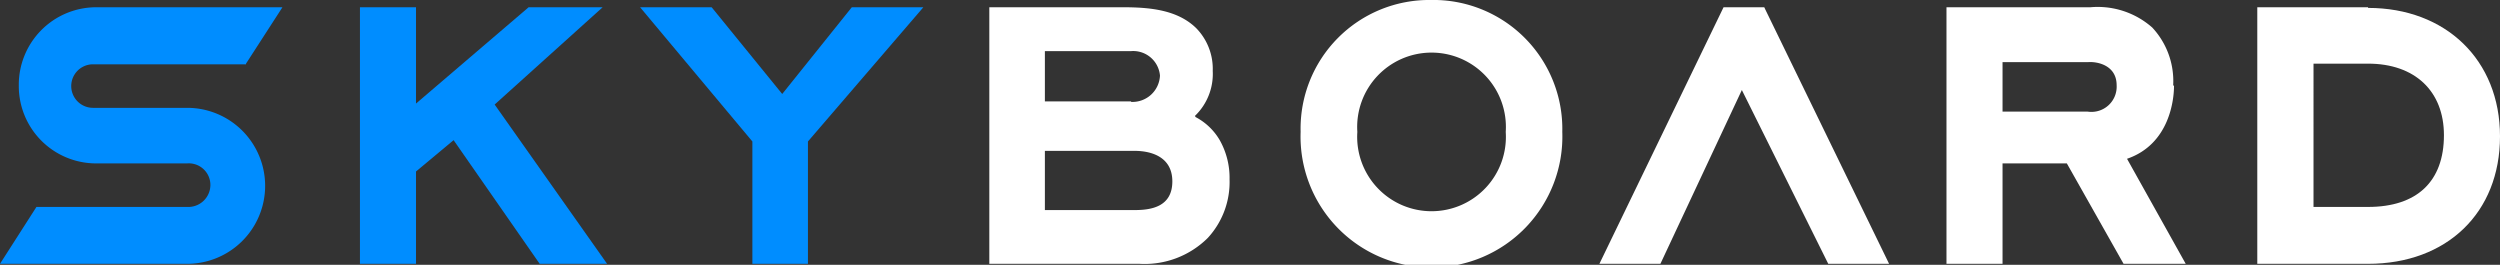 <svg xmlns="http://www.w3.org/2000/svg" viewBox="0 0 151.62 16.06"><rect x="0" y="0" width="151.62" height="16.06" fill="#333333" stroke="none"/><defs><style>.cls-1{fill:#008dff;}.cls-2{fill:#fff;}</style></defs><g id="Слой_2" data-name="Слой 2"><g id="_1_экран_1_макет_" data-name="1 экран (1 макет)"><g id="лого"><path class="cls-1" d="M36.55.44H32.06L25.23,6.28V.44h-3.4V16h3.4v-5.6L27.51,8.5,32.73,16h4.09L30,6.34Z"/><path class="cls-1" d="M47.44,5.7,43.16.44H38.82l6.81,8.14V16H49V8.58l7-8.14H51.66L47.44,5.7"/><path class="cls-2" d="M63.37,9.15h5.45c.93,0,2.28.32,2.28,1.85s-1.26,1.74-2.28,1.74H63.37Zm5.23-3H63.37V3.1H68.6a1.63,1.63,0,0,1,1.75,1.48A1.67,1.67,0,0,1,68.6,6.18Zm3.87.88A3.53,3.53,0,0,0,73.55,4.3a3.53,3.53,0,0,0-1-2.59C71.42.6,69.75.44,68.11.44H60V16h9.11a5.43,5.43,0,0,0,4.14-1.57,5,5,0,0,0,1.32-3.56,4.65,4.65,0,0,0-.59-2.36,3.67,3.67,0,0,0-1.47-1.41"/><path class="cls-2" d="M91.32,8a4.51,4.51,0,1,1-9,0,4.51,4.51,0,1,1,9,0ZM86.8,0a7.8,7.8,0,0,0-7.92,8A7.94,7.94,0,1,0,94.75,8a7.82,7.82,0,0,0-8-8"/><path class="cls-2" d="M107,.44h-2.47L97,16h3.7l4.94-10.54L110.88,16h3.69L107.05.55Z"/><path class="cls-2" d="M128.37,5.17a1.53,1.53,0,0,1-1.75,1.6h-5.17v-3h5.17C127.15,3.72,128.37,3.93,128.37,5.17Zm3.43,0a4.76,4.76,0,0,0-1.27-3.5A5,5,0,0,0,126.78.44h-8.73V16h3.4V9.91h3.9L128.79,16h3.77L129,9.63c2.6-.89,2.85-3.63,2.85-4.42"/><path class="cls-2" d="M148.22,8.2c0,2.81-1.64,4.35-4.6,4.35h-3.31V3.86h3.31C146.45,3.86,148.22,5.52,148.22,8.2ZM143.62.44H136.9V16h6.72c4.78,0,8-3.1,8-7.73s-3.29-7.79-8-7.79"/><path class="cls-1" d="M14.92,3.86,17.13.44H5.78A4.7,4.7,0,0,0,1.14,5.18,4.69,4.69,0,0,0,5.78,9.91h5.57a1.31,1.31,0,0,1,1.41,1.32,1.34,1.34,0,0,1-1.41,1.32H2.21L0,16H11.35a4.73,4.73,0,0,0,0-9.46H5.64a1.32,1.32,0,1,1,0-2.64h9.28"/></g></g></g></svg>